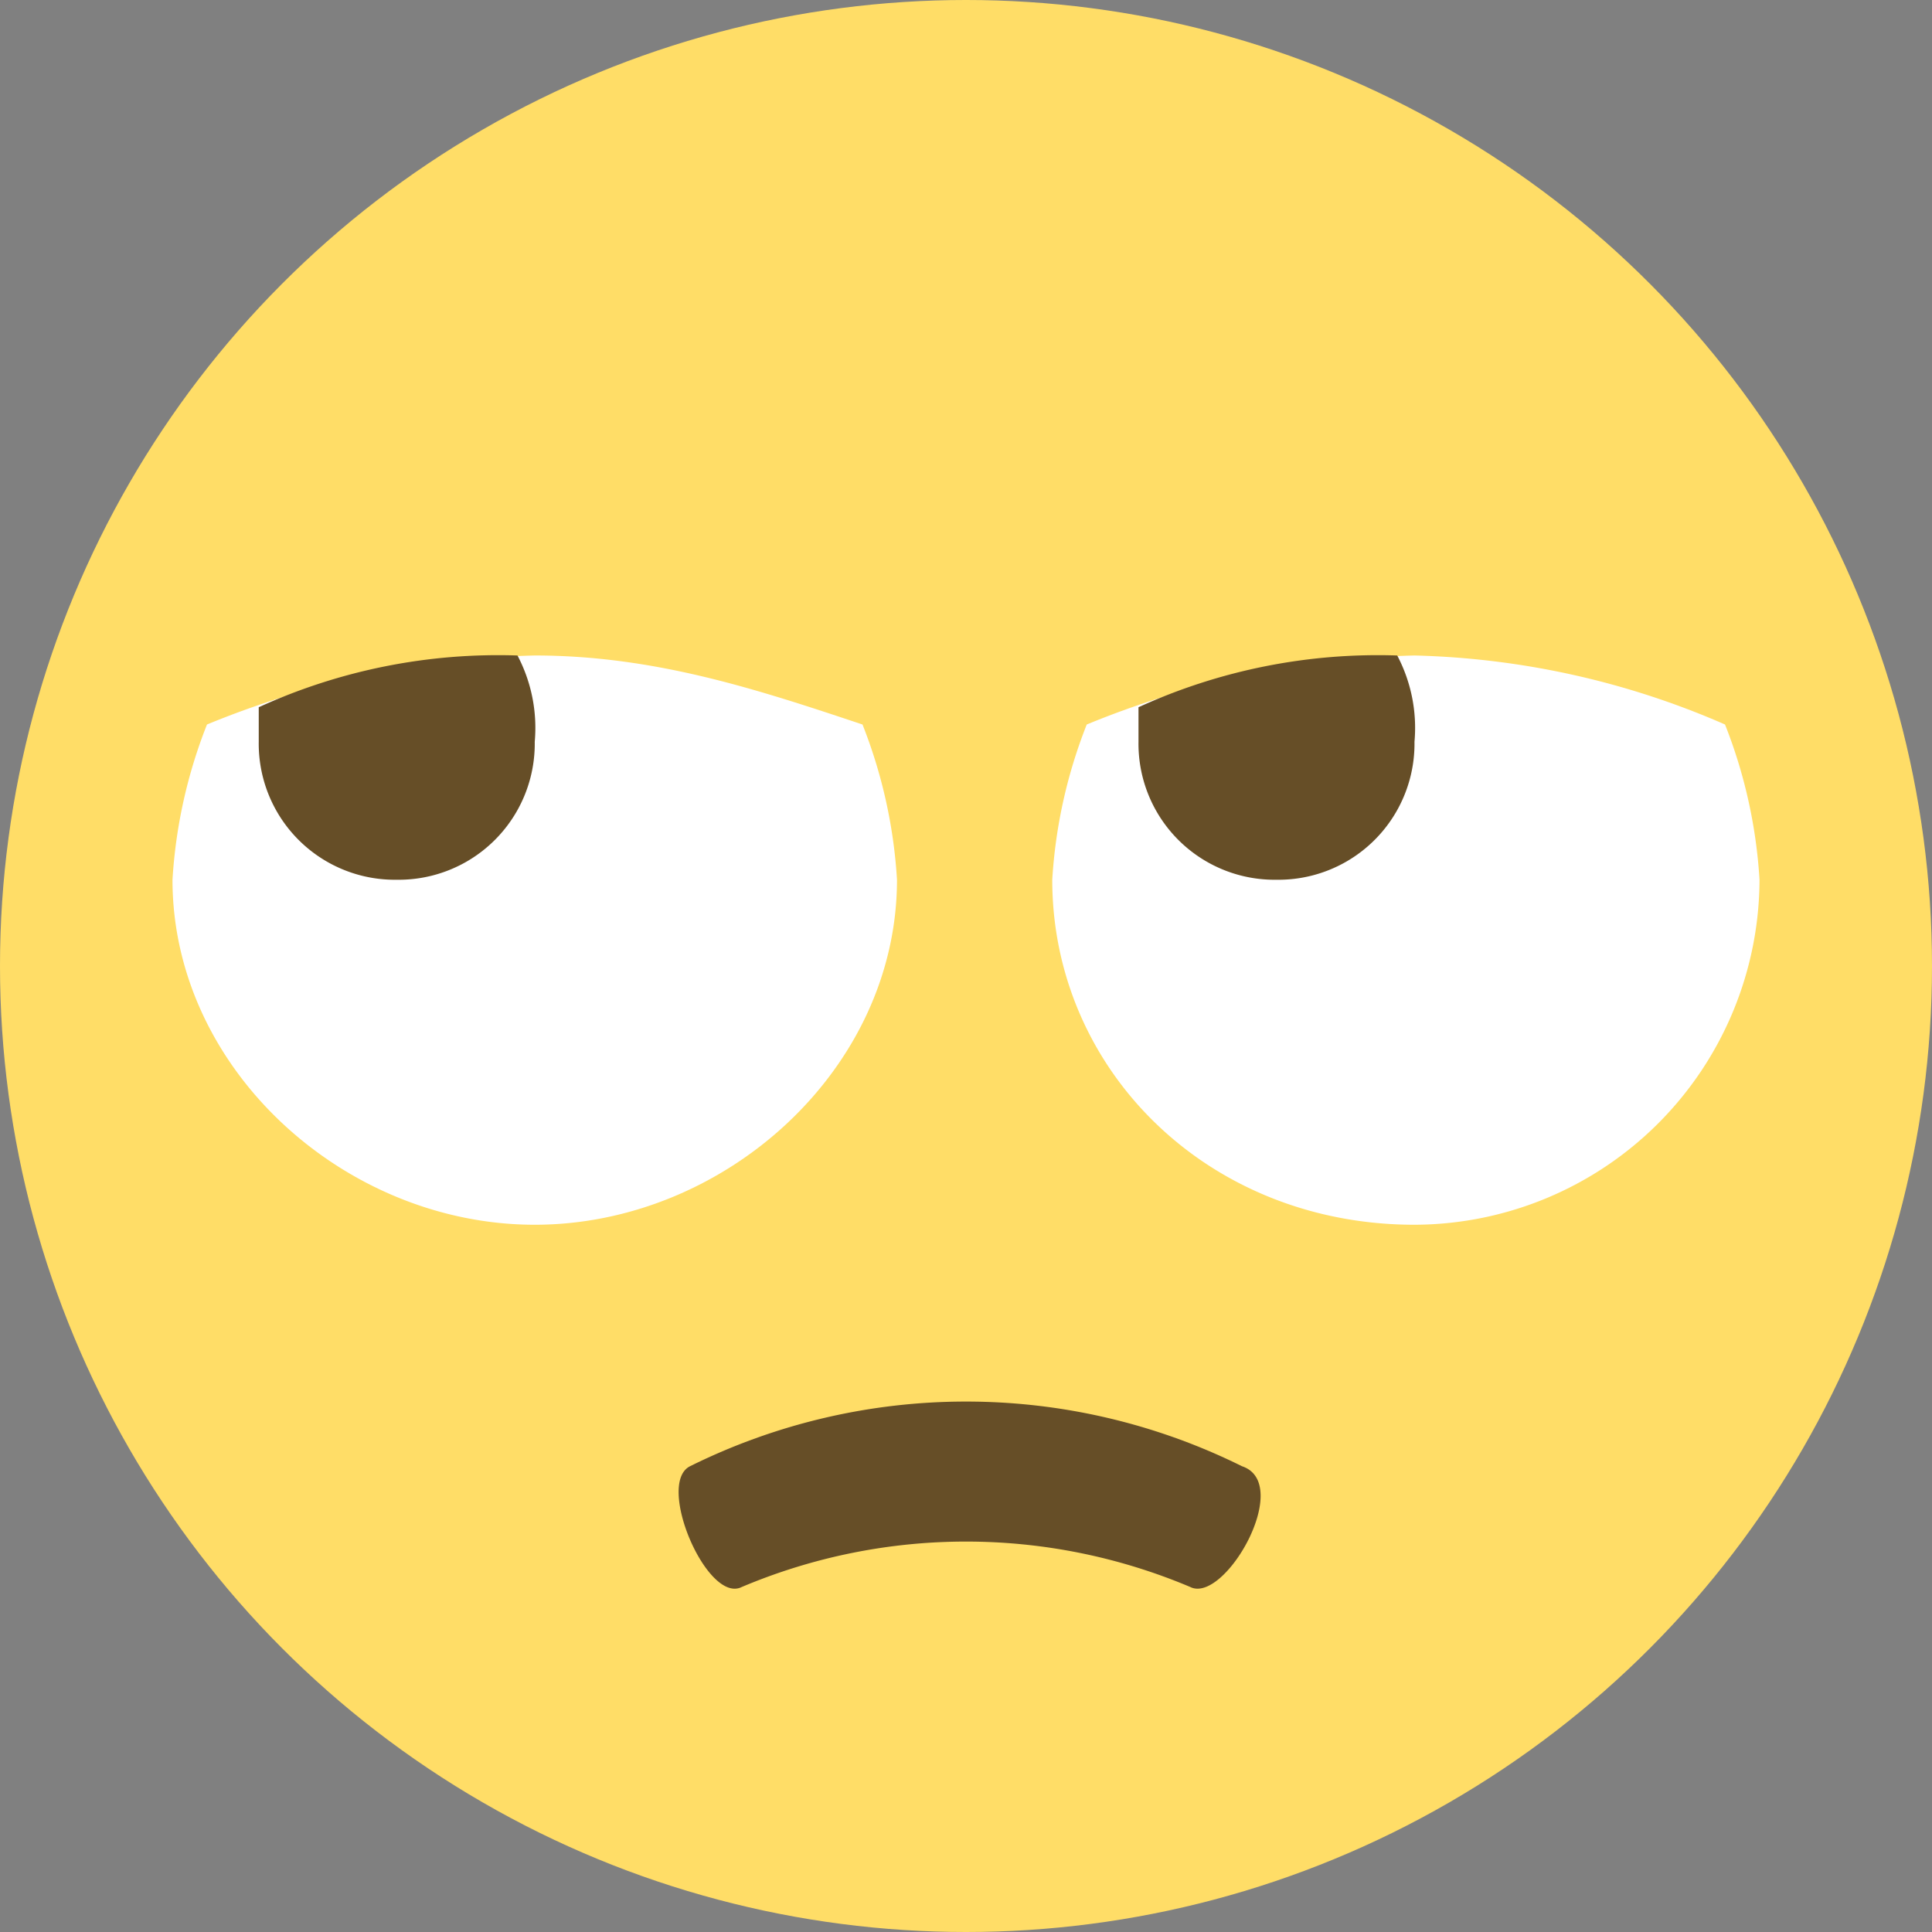 <svg id="Rolling_eyes" data-name="Rolling eyes" xmlns="http://www.w3.org/2000/svg" viewBox="0 0 96 96">
  <rect x="0" y="0" width="96" height="96" fill="#808080" stroke="none"/>
  <defs>
    <style>
      .cls-1 {
        fill: #ffdd67;
      }

      .cls-2 {
        fill: #fff;
      }

      .cls-3 {
        fill: #664e27;
      }
    </style>
  </defs>
  <g id="Group_2023" data-name="Group 2023" transform="translate(0 0)">
    <circle id="Ellipse_60" data-name="Ellipse 60" class="cls-1" cx="48" cy="48" r="48"/>
    <path id="Path_4184" data-name="Path 4184" class="cls-2" d="M19,32.086c-9.429,0-18-7.714-18-17.143A25.027,25.027,0,0,1,2.714,7.229,45.688,45.688,0,0,1,19,3.8c6,0,11.143,1.714,16.286,3.429A25.027,25.027,0,0,1,37,14.943C37,24.371,28.429,32.086,19,32.086Z" transform="translate(7.571 28.771)"/>
    <path id="Path_4185" data-name="Path 4185" class="cls-3" d="M14.357,3.8a7.727,7.727,0,0,1,.857,4.286,6.761,6.761,0,0,1-6.857,6.857A6.761,6.761,0,0,1,1.5,8.086V6.371A28.623,28.623,0,0,1,14.357,3.8Z" transform="translate(11.357 28.771)"/>
    <path id="Path_4186" data-name="Path 4186" class="cls-2" d="M24.1,32.086c-10.286,0-18-7.714-18-17.143A25.027,25.027,0,0,1,7.814,7.229,45.688,45.688,0,0,1,24.1,3.8,40.941,40.941,0,0,1,39.529,7.229a25.027,25.027,0,0,1,1.714,7.714A17.193,17.193,0,0,1,24.1,32.086Z" transform="translate(46.186 28.771)"/>
    <path id="Path_4187" data-name="Path 4187" class="cls-3" d="M19.457,3.8a7.727,7.727,0,0,1,.857,4.286,6.761,6.761,0,0,1-6.857,6.857A6.761,6.761,0,0,1,6.6,8.086V6.371A28.623,28.623,0,0,1,19.457,3.8Z" transform="translate(49.971 28.771)"/>
    <path id="Path_4188" data-name="Path 4188" class="cls-3" d="M4.5,11.339a30.864,30.864,0,0,1,27.429,0c2.571.857-.857,6.857-2.571,6a28.632,28.632,0,0,0-22.286,0C5.357,18.2,2.785,12.2,4.5,11.339Z" transform="translate(29.786 61.518)"/>
  </g>
</svg>
